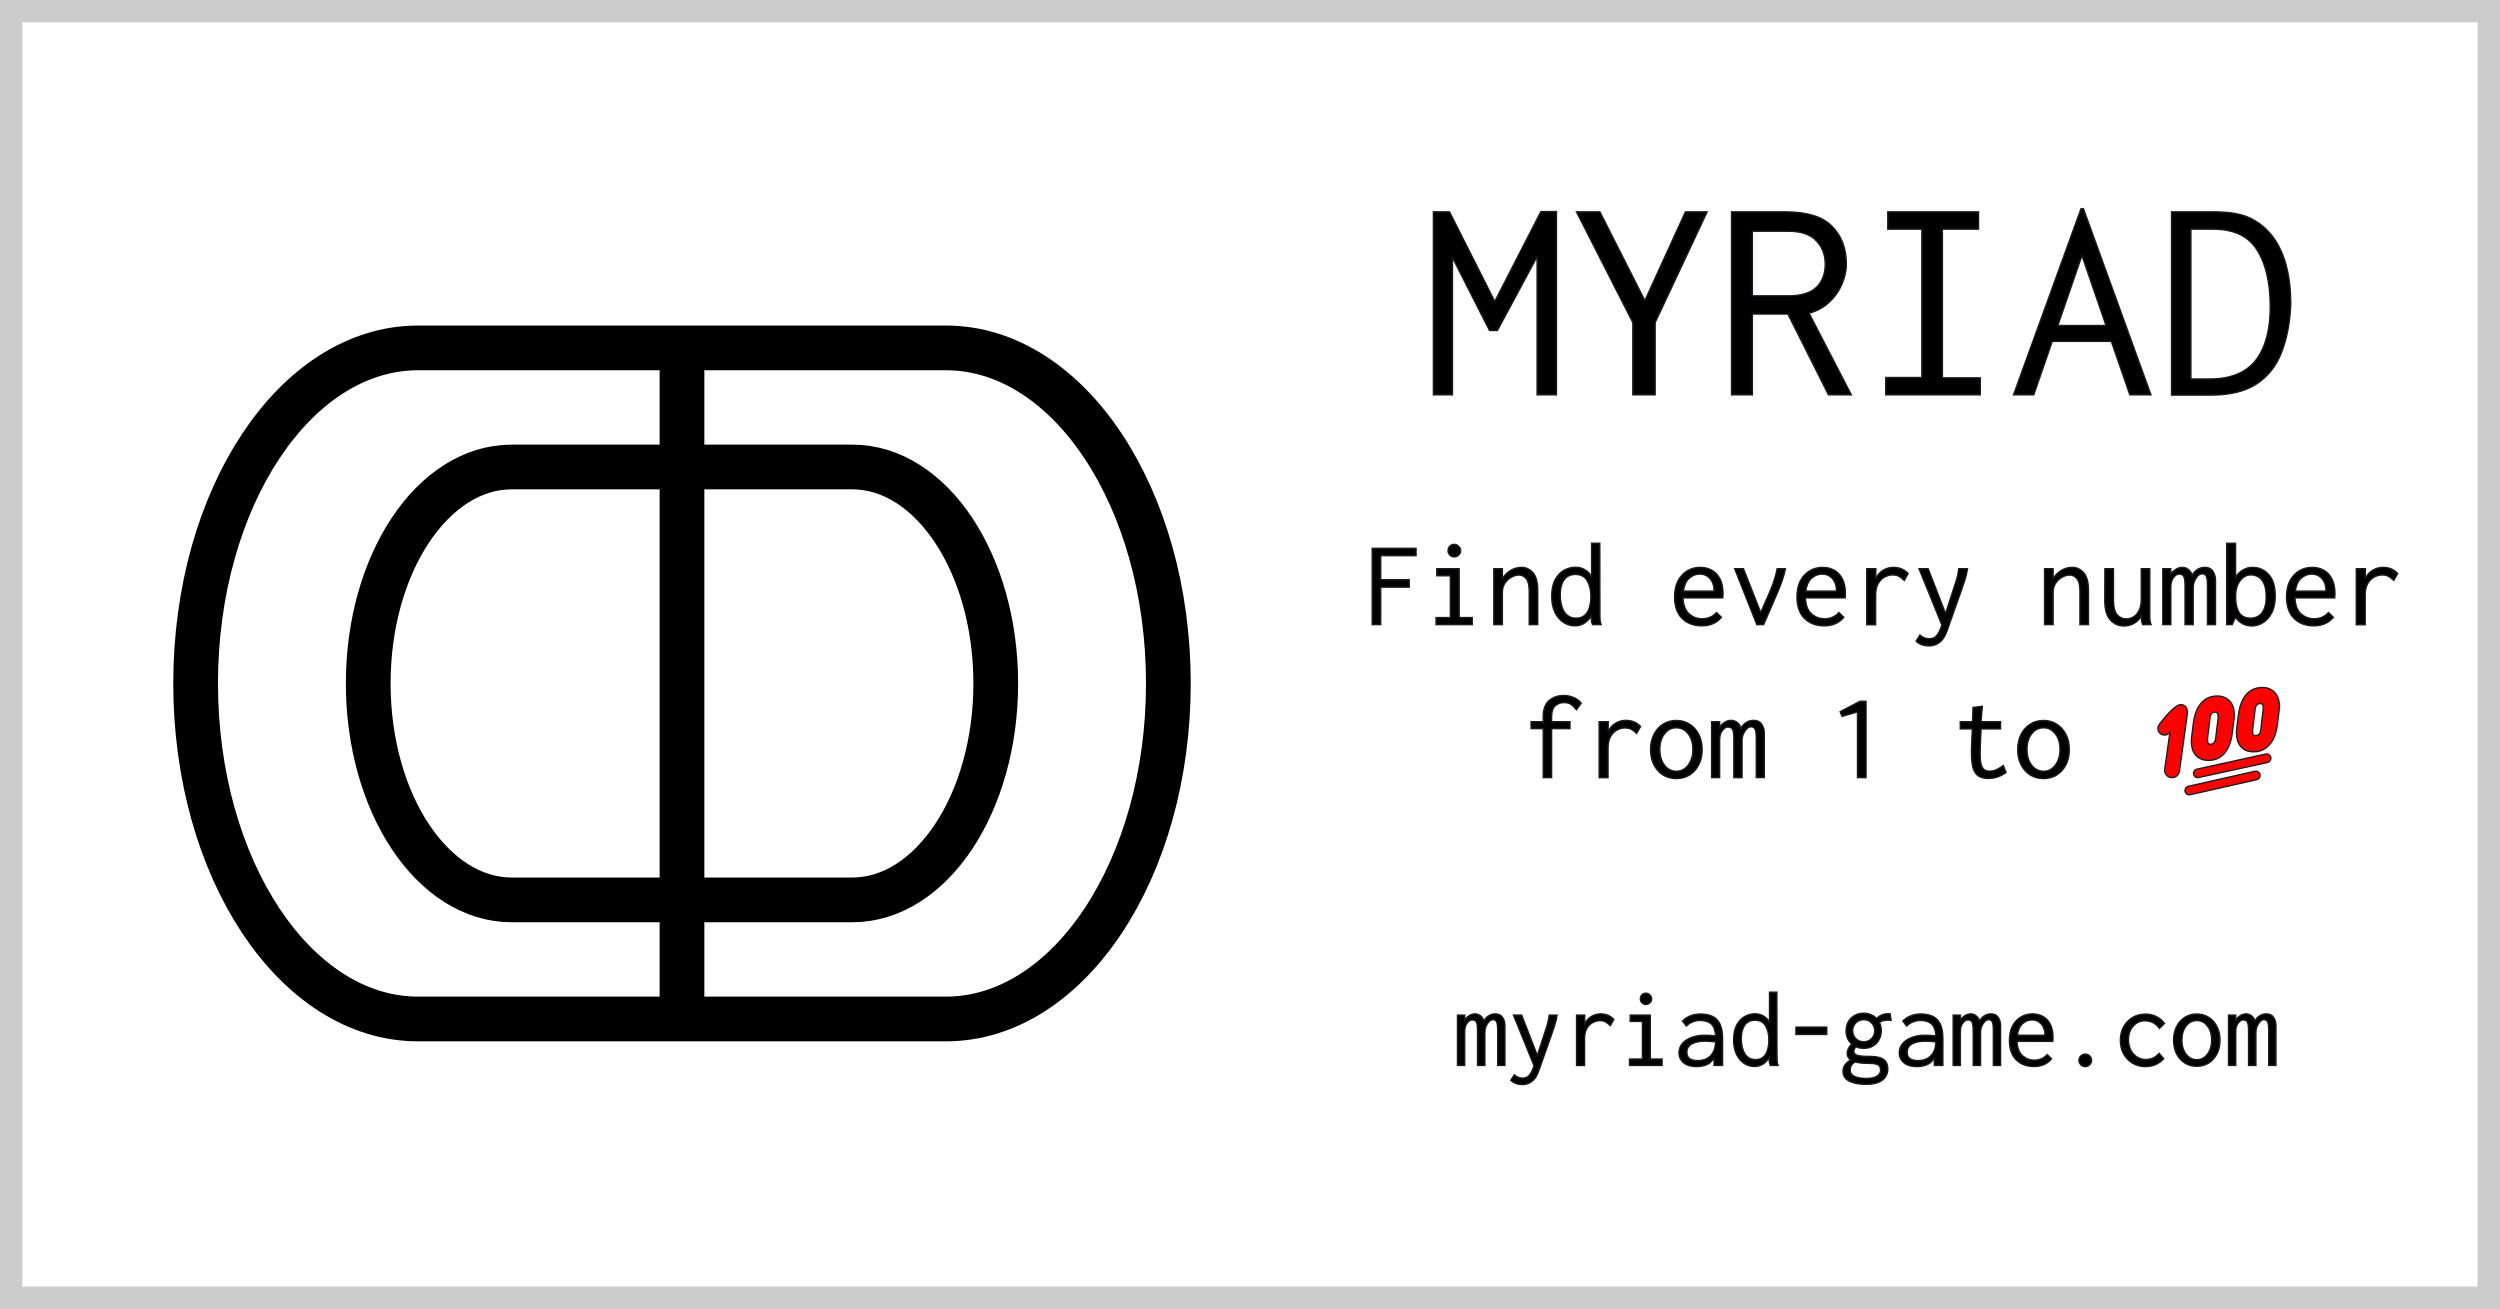 <?xml version="1.0" encoding="UTF-8" standalone="no"?>
<!-- Created with Inkscape (http://www.inkscape.org/) -->

<svg
   width="1955.84"
   height="1024"
   viewBox="0 0 517.483 270.933"
   version="1.1"
   id="svg5"
   inkscape:version="1.2.2 (732a01da63, 2022-12-09)"
   sodipodi:docname="og_image_landscape.svg"
   inkscape:export-filename="C:\Source\rust\myriad\myriad_yew\icon\og_image.png"
   inkscape:export-xdpi="101.25"
   inkscape:export-ydpi="101.25"
   xmlns:inkscape="http://www.inkscape.org/namespaces/inkscape"
   xmlns:sodipodi="http://sodipodi.sourceforge.net/DTD/sodipodi-0.dtd"
   xmlns="http://www.w3.org/2000/svg"
   xmlns:svg="http://www.w3.org/2000/svg"
   xmlns:rdf="http://www.w3.org/1999/02/22-rdf-syntax-ns#"
   xmlns:cc="http://creativecommons.org/ns#"
   xmlns:dc="http://purl.org/dc/elements/1.1/">
  <title
     id="title15285">Myriad Icon</title>
  <sodipodi:namedview
     id="namedview7"
     pagecolor="#ffffff"
     bordercolor="#666666"
     borderopacity="1.0"
     inkscape:pageshadow="2"
     inkscape:pageopacity="0.0"
     inkscape:pagecheckerboard="true"
     inkscape:document-units="px"
     showgrid="false"
     units="px"
     inkscape:snap-bbox="true"
     inkscape:snap-object-midpoints="true"
     inkscape:snap-midpoints="true"
     inkscape:zoom="0.37816708"
     inkscape:cx="-13.221669"
     inkscape:cy="670.33862"
     inkscape:window-width="2400"
     inkscape:window-height="1261"
     inkscape:window-x="3191"
     inkscape:window-y="425"
     inkscape:window-maximized="1"
     inkscape:current-layer="layer2"
     inkscape:snap-page="true"
     inkscape:showpageshadow="0"
     inkscape:deskcolor="#d1d1d1" />
  <defs
     id="defs2">
    <filter
       style="color-interpolation-filters:sRGB"
       inkscape:label="Drop Shadow"
       id="filter1247"
       x="-0.211"
       y="-0.306"
       width="1.451"
       height="1.656">
      <feFlood
         flood-opacity="0.498"
         flood-color="rgb(0,0,0)"
         result="flood"
         id="feFlood1237" />
      <feComposite
         in="flood"
         in2="SourceGraphic"
         operator="in"
         result="composite1"
         id="feComposite1239" />
      <feGaussianBlur
         in="composite1"
         stdDeviation="15.806"
         result="blur"
         id="feGaussianBlur1241" />
      <feOffset
         dx="5.7"
         dy="6"
         result="offset"
         id="feOffset1243" />
      <feComposite
         in="SourceGraphic"
         in2="offset"
         operator="over"
         result="composite2"
         id="feComposite1245" />
    </filter>
  </defs>
  <g
     inkscape:groupmode="layer"
     id="layer2"
     inkscape:label="Layer 2">
    <rect
       style="fill:#ffffff;stroke:#cccccc;stroke-width:7.272;paint-order:markers stroke fill"
       id="rect1002"
       width="515.502"
       height="268.953"
       x="0.99"
       y="0.99" />
    <g
       aria-label="MYRIAD"
       id="text5287"
       style="font-size:64px;line-height:1.25;font-family:Inconsolata;-inkscape-font-specification:'Inconsolata, Normal';stroke:#1f1b20;stroke-width:0.3"
       transform="matrix(0.95,0,0,0.95,18.738,16.886)">
      <path
         d="m 292.592,68.256 v -39.872 h 3.52 l 9.856,19.52 10.048,-19.584 h 3.392 v 39.936 h -4.224 v -30.08 l -8.64,16.064 h -1.728 l -8.064,-15.872 v 29.888 z"
         id="path341" />
      <path
         d="m 336.048,68.256 v -15.744 l -12.288,-24.128 h 5.12 l 9.792,19.328 8.832,-19.328 h 4.736 l -11.328,24.128 v 15.744 z"
         id="path343" />
      <path
         d="m 357.552,68.256 v -39.872 h 11.776 q 7.04,0 10.112,3.136 3.136,3.136 3.136,8.256 0,2.24 -1.024,4.48 -0.96,2.24 -2.816,3.904 -1.792,1.664 -4.288,2.304 l 9.216,17.792 h -4.992 l -8.832,-17.6 h -7.744 v 17.6 z m 4.544,-21.568 h 7.744 q 4.288,0 6.208,-1.856 1.92,-1.92 1.92,-5.056 0,-3.008 -1.92,-5.056 -1.92,-2.112 -6.208,-2.112 h -7.744 z"
         id="path345" />
      <path
         d="m 391.152,68.256 v -3.776 h 7.872 v -32.32 h -7.424 v -3.776 h 19.776 v 3.776 h -7.872 v 32.384 h 8.256 v 3.712 z"
         id="path347" />
      <path
         d="m 444.336,68.256 -4.032,-11.648 h -12.864 l -4.032,11.648 h -4.416 l 14.72,-40.576 h 0.512 l 14.72,40.576 z m -10.432,-30.336 -5.248,15.232 h 10.496 z"
         id="path349" />
      <path
         d="m 453.424,68.32 v -39.936 h 9.28 q 5.12,0 7.936,1.408 2.88,1.408 4.864,4.032 3.904,5.248 3.904,14.72 -0.256,6.08 -2.048,10.56 -1.728,4.416 -5.504,6.848 -3.712,2.368 -9.92,2.368 z m 4.224,-3.52 h 4.096 q 6.848,0 10.048,-4.096 3.2,-4.16 3.136,-11.904 -0.064,-7.808 -2.944,-12.224 -2.816,-4.416 -9.536,-4.416 h -4.8 z"
         id="path351" />
    </g>
    <g
       aria-label="Find every number from 1 to 💯"
       id="text26437"
       style="font-size:26.667px;line-height:1.25;font-family:Inconsolata;-inkscape-font-specification:'Inconsolata, Normal';text-align:center;text-anchor:middle;stroke:#1f1b20;stroke-width:0.3"
       transform="matrix(0.95,0,0,0.95,23.472,16.886)">
      <path
         d="m 274.267,118.325 v -16.64 h 9.573 v 1.627 h -7.707 v 5.227 h 6.213 v 1.627 h -6.213 v 8.16 z"
         id="path294" />
      <path
         d="m 288.187,118.325 v -1.547 h 3.12 v -9.093 h -2.96 v -1.547 h 4.88 v 10.64 h 2.853 v 1.547 z m 3.973,-14.747 q -0.56,0 -0.96,-0.4 -0.4,-0.4 -0.4,-0.96 0,-0.587 0.373,-0.987 0.4,-0.4 0.987,-0.4 0.56,0 0.96,0.427 0.427,0.4 0.427,0.96 0,0.56 -0.427,0.96 -0.4,0.4 -0.96,0.4 z"
         id="path296" />
      <path
         d="m 300.774,118.325 v -12.187 h 1.867 v 2.16 q 0.693,-1.12 1.787,-1.787 1.12,-0.667 2.347,-0.667 1.493,0 2.533,1.173 1.04,1.147 1.04,3.92 v 7.387 h -1.867 v -7.333 q 0,-1.92 -0.667,-2.693 -0.64,-0.773 -1.573,-0.773 -0.8,0 -1.653,0.48 -0.827,0.453 -1.387,1.307 -0.56,0.827 -0.56,2 v 7.013 z"
         id="path298" />
      <path
         d="m 318.427,118.592 q -1.227,0 -2.4,-0.693 -1.147,-0.72 -1.893,-2.16 -0.747,-1.44 -0.747,-3.627 0,-2.24 0.773,-3.627 0.773,-1.387 1.947,-2.027 1.2,-0.64 2.427,-0.64 1.253,0 2.16,0.587 0.933,0.56 1.387,1.52 v -7.333 h 1.787 l 0.027,15.84 q 0,0.48 0.027,0.96 0.053,0.453 0.24,0.933 h -1.893 q -0.187,-0.48 -0.24,-0.933 -0.027,-0.48 -0.027,-0.96 -0.587,0.987 -1.493,1.573 -0.907,0.587 -2.08,0.587 z m 0.293,-1.68 q 1.173,0 1.867,-0.64 0.72,-0.64 1.013,-1.707 0.32,-1.093 0.32,-2.4 0,-2.053 -0.8,-3.413 -0.8,-1.36 -2.56,-1.36 -1.627,0 -2.48,1.2 -0.827,1.2 -0.827,3.227 0,2.293 0.88,3.707 0.88,1.387 2.587,1.387 z"
         id="path300" />
      <path
         d="m 346.107,118.592 q -2.667,0 -4.32,-1.627 -1.627,-1.627 -1.627,-4.693 0,-2.08 0.747,-3.493 0.773,-1.44 2.027,-2.187 1.28,-0.747 2.827,-0.747 1.387,0 2.507,0.613 1.12,0.613 1.787,1.893 0.667,1.28 0.667,3.28 0,0.213 -0.027,0.453 0,0.213 -0.027,0.427 h -8.667 q 0.107,2.347 1.307,3.44 1.227,1.093 2.853,1.093 1.92,0 3.147,-1.36 l 1.067,1.04 q -1.547,1.867 -4.267,1.867 z m -4.027,-7.573 h 6.693 q 0,-1.707 -0.88,-2.693 -0.853,-1.013 -2.267,-1.013 -1.253,0 -2.267,0.907 -1.013,0.88 -1.28,2.8 z"
         id="path302" />
      <path
         d="m 358.08,118.325 -4.827,-12.187 h 1.92 l 3.76,9.547 1.973,-4.507 q 0.64,-1.467 1.013,-2.72 0.4,-1.253 0.587,-2.32 h 1.813 q -0.213,1.12 -0.667,2.453 -0.453,1.333 -1.12,2.88 l -2.96,6.853 z"
         id="path304" />
      <path
         d="m 372.774,118.592 q -2.667,0 -4.32,-1.627 -1.627,-1.627 -1.627,-4.693 0,-2.08 0.747,-3.493 0.773,-1.44 2.027,-2.187 1.28,-0.747 2.827,-0.747 1.387,0 2.507,0.613 1.12,0.613 1.787,1.893 0.667,1.28 0.667,3.28 0,0.213 -0.027,0.453 0,0.213 -0.027,0.427 h -8.667 q 0.107,2.347 1.307,3.44 1.227,1.093 2.853,1.093 1.92,0 3.147,-1.36 l 1.067,1.04 q -1.547,1.867 -4.267,1.867 z m -4.027,-7.573 h 6.693 q 0,-1.707 -0.88,-2.693 -0.853,-1.013 -2.267,-1.013 -1.253,0 -2.267,0.907 -1.013,0.88 -1.28,2.8 z"
         id="path306" />
      <path
         d="m 382.027,118.352 v -12.213 h 2 l -0.053,2.24 q 0.507,-1.227 1.573,-1.867 1.067,-0.667 2.293,-0.667 1.947,0 3.227,1.333 l -0.853,1.52 q -0.773,-0.72 -1.307,-0.96 -0.507,-0.24 -1.2,-0.24 -0.88,0 -1.76,0.453 -0.853,0.453 -1.413,1.413 -0.56,0.96 -0.56,2.507 v 6.48 z"
         id="path308" />
      <path
         d="m 395.574,122.965 q -1.707,0 -2.8,-1.04 l 0.853,-1.333 q 0.427,0.4 0.907,0.587 0.48,0.213 1.147,0.213 1.04,0 1.627,-0.747 0.587,-0.72 1.093,-2.24 l -4.987,-12.267 h 2 l 3.787,9.76 1.6,-4.907 q 0.4,-1.227 0.773,-2.427 0.373,-1.2 0.507,-2.427 h 1.92 q -0.187,1.227 -0.587,2.48 -0.4,1.253 -0.853,2.507 l -3.04,8.587 q -0.64,1.787 -1.653,2.507 -0.987,0.747 -2.293,0.747 z"
         id="path310" />
      <path
         d="m 420.774,118.325 v -12.187 h 1.867 v 2.16 q 0.693,-1.12 1.787,-1.787 1.12,-0.667 2.347,-0.667 1.493,0 2.533,1.173 1.04,1.147 1.04,3.92 v 7.387 h -1.867 v -7.333 q 0,-1.92 -0.667,-2.693 -0.64,-0.773 -1.573,-0.773 -0.8,0 -1.653,0.48 -0.827,0.453 -1.387,1.307 -0.56,0.827 -0.56,2 v 7.013 z"
         id="path312" />
      <path
         d="m 438.081,118.618 q -1.813,0 -3.013,-1.36 -1.2,-1.36 -1.173,-4.32 l 0.027,-6.8 h 1.867 v 6.8 q 0,2.32 0.8,3.227 0.827,0.907 1.973,0.907 0.853,0 1.6,-0.453 0.747,-0.453 1.2,-1.387 0.48,-0.933 0.48,-2.373 v -6.72 h 1.867 v 10.293 q 0,0.48 0.027,0.96 0.053,0.453 0.24,0.933 h -1.84 q -0.187,-0.453 -0.24,-0.933 -0.027,-0.48 -0.027,-0.933 -0.587,1.013 -1.6,1.6 -0.987,0.56 -2.187,0.56 z"
         id="path314" />
      <path
         d="m 446.534,118.325 v -12.187 h 1.76 v 1.2 q 0.427,-0.667 1.093,-1.067 0.667,-0.427 1.387,-0.427 0.8,0 1.387,0.507 0.613,0.507 0.773,1.28 0.347,-0.8 1.093,-1.28 0.747,-0.507 1.653,-0.507 1.253,0 1.813,0.907 0.587,0.88 0.533,2.213 v 9.36 h -1.76 v -8.64 q 0,-1.12 -0.16,-1.627 -0.133,-0.507 -0.4,-0.64 -0.267,-0.16 -0.587,-0.16 -0.507,0 -0.96,0.48 -0.427,0.453 -0.72,1.147 -0.267,0.693 -0.267,1.387 v 8.053 h -1.787 v -8.48 q 0,-1.52 -0.293,-2.027 -0.267,-0.507 -1.04,-0.507 -0.587,0 -1.173,0.773 -0.587,0.747 -0.587,2.107 v 8.133 z"
         id="path316" />
      <path
         d="m 465.947,118.618 q -1.12,0 -2.053,-0.507 -0.933,-0.507 -1.547,-1.387 l -0.667,1.6 h -1.227 v -17.733 h 1.947 v 7.413 q 0.587,-0.987 1.573,-1.573 1.013,-0.587 2.053,-0.587 2.213,0 3.6,1.573 1.413,1.547 1.413,4.693 0,2.187 -0.747,3.627 -0.747,1.44 -1.92,2.16 -1.147,0.72 -2.427,0.72 z m -0.24,-1.707 q 0.853,0 1.627,-0.427 0.773,-0.453 1.253,-1.493 0.48,-1.04 0.48,-2.773 0,-2.427 -0.933,-3.573 -0.907,-1.147 -2.373,-1.147 -1.467,0 -2.427,1.333 -0.933,1.307 -0.933,3.44 0,2.107 0.747,3.387 0.773,1.253 2.56,1.253 z"
         id="path318" />
      <path
         d="m 479.441,118.592 q -2.667,0 -4.32,-1.627 -1.627,-1.627 -1.627,-4.693 0,-2.08 0.747,-3.493 0.773,-1.44 2.027,-2.187 1.28,-0.747 2.827,-0.747 1.387,0 2.507,0.613 1.12,0.613 1.787,1.893 0.667,1.28 0.667,3.28 0,0.213 -0.027,0.453 0,0.213 -0.027,0.427 h -8.667 q 0.107,2.347 1.307,3.44 1.227,1.093 2.853,1.093 1.92,0 3.147,-1.36 l 1.067,1.04 q -1.547,1.867 -4.267,1.867 z m -4.027,-7.573 h 6.693 q 0,-1.707 -0.88,-2.693 -0.853,-1.013 -2.267,-1.013 -1.253,0 -2.267,0.907 -1.013,0.88 -1.28,2.8 z"
         id="path320" />
      <path
         d="m 488.694,118.352 v -12.213 h 2 l -0.053,2.24 q 0.507,-1.227 1.573,-1.867 1.067,-0.667 2.293,-0.667 1.947,0 3.227,1.333 l -0.853,1.52 q -0.773,-0.72 -1.307,-0.96 -0.507,-0.24 -1.2,-0.24 -0.88,0 -1.76,0.453 -0.853,0.453 -1.413,1.413 -0.56,0.96 -0.56,2.507 v 6.48 z"
         id="path322" />
      <path
         d="m 311.533,151.658 v -10.667 h -2.64 v -1.52 h 2.64 v -1.013 q 0,-2.453 1.253,-3.573 1.28,-1.12 3.227,-1.12 1.147,0 2.133,0.427 1.013,0.4 1.68,1.253 l -1.04,1.44 q -0.693,-0.853 -1.227,-1.2 -0.507,-0.373 -1.493,-0.373 -1.147,0 -1.92,0.72 -0.773,0.693 -0.773,2.427 v 1.013 h 4 v 1.52 h -4 v 10.667 z"
         id="path324" />
      <path
         d="m 323.72,151.685 v -12.213 h 2 l -0.053,2.24 q 0.507,-1.227 1.573,-1.867 1.067,-0.667 2.293,-0.667 1.947,0 3.227,1.333 l -0.853,1.52 q -0.773,-0.72 -1.307,-0.96 -0.507,-0.24 -1.2,-0.24 -0.88,0 -1.76,0.453 -0.853,0.453 -1.413,1.413 -0.56,0.96 -0.56,2.507 v 6.48 z"
         id="path326" />
      <path
         d="m 340.546,151.872 q -1.653,0 -2.933,-0.8 -1.253,-0.827 -1.973,-2.24 -0.72,-1.44 -0.72,-3.28 0,-1.867 0.72,-3.28 0.72,-1.44 1.973,-2.24 1.28,-0.827 2.933,-0.827 1.653,0 2.907,0.827 1.28,0.8 2,2.24 0.72,1.413 0.72,3.28 0,1.84 -0.72,3.28 -0.72,1.413 -2,2.24 -1.253,0.8 -2.907,0.8 z m 0,-1.6 q 1.067,0 1.867,-0.613 0.8,-0.613 1.253,-1.68 0.48,-1.067 0.48,-2.453 0,-2.08 -1.013,-3.387 -1.013,-1.333 -2.587,-1.333 -1.573,0 -2.587,1.333 -1.013,1.307 -1.013,3.387 0,1.387 0.453,2.453 0.48,1.067 1.28,1.68 0.827,0.613 1.867,0.613 z"
         id="path328" />
      <path
         d="m 348.226,151.658 v -12.187 h 1.76 v 1.2 q 0.427,-0.667 1.093,-1.067 0.667,-0.427 1.387,-0.427 0.8,0 1.387,0.507 0.613,0.507 0.773,1.28 0.347,-0.8 1.093,-1.28 0.747,-0.507 1.653,-0.507 1.253,0 1.813,0.907 0.587,0.88 0.533,2.213 v 9.36 h -1.76 v -8.64 q 0,-1.12 -0.16,-1.627 -0.133,-0.507 -0.4,-0.64 -0.267,-0.16 -0.587,-0.16 -0.507,0 -0.96,0.48 -0.427,0.453 -0.72,1.147 -0.267,0.693 -0.267,1.387 v 8.053 h -1.787 v -8.48 q 0,-1.52 -0.293,-2.027 -0.267,-0.507 -1.04,-0.507 -0.587,0 -1.173,0.773 -0.587,0.747 -0.587,2.107 v 8.133 z"
         id="path330" />
      <path
         d="m 380.013,151.658 v -14.32 l -3.36,0.987 -0.427,-1.04 4.347,-2.267 h 1.307 v 16.64 z"
         id="path332" />
      <path
         d="m 408.52,151.845 q -1.573,0 -2.4,-0.72 -0.8,-0.72 -1.067,-2.213 -0.267,-1.52 -0.187,-3.867 l 0.16,-4 h -2.613 v -1.573 h 2.667 l 0.107,-3.12 2.027,-0.24 -0.267,3.36 h 4.24 v 1.573 h -4.24 l -0.187,4.133 q -0.08,2.027 0.107,3.147 0.187,1.093 0.667,1.52 0.48,0.4 1.28,0.4 0.88,0 1.547,-0.347 0.693,-0.347 1.44,-0.88 l 0.587,1.52 q -0.907,0.667 -1.867,0.987 -0.96,0.32 -2,0.32 z"
         id="path334" />
      <path
         d="m 420.547,151.872 q -1.653,0 -2.933,-0.8 -1.253,-0.827 -1.973,-2.24 -0.72,-1.44 -0.72,-3.28 0,-1.867 0.72,-3.28 0.72,-1.44 1.973,-2.24 1.28,-0.827 2.933,-0.827 1.653,0 2.907,0.827 1.28,0.8 2,2.24 0.72,1.413 0.72,3.28 0,1.84 -0.72,3.28 -0.72,1.413 -2,2.24 -1.253,0.8 -2.907,0.8 z m 0,-1.6 q 1.067,0 1.867,-0.613 0.8,-0.613 1.253,-1.68 0.48,-1.067 0.48,-2.453 0,-2.08 -1.013,-3.387 -1.013,-1.333 -2.587,-1.333 -1.573,0 -2.587,1.333 -1.013,1.307 -1.013,3.387 0,1.387 0.453,2.453 0.48,1.067 1.28,1.68 0.827,0.613 1.867,0.613 z"
         id="path336" />
      <path
         d="m 462.591,141.906 q 0,-0.586 0.078,-1.146 0.078,-0.573 0.143,-1.159 0.091,-0.729 0.182,-1.471 0.091,-0.755 0.26,-1.471 0.169,-0.729 0.443,-1.406 0.273,-0.69 0.716,-1.315 0.664,-0.938 1.654,-1.432 0.99,-0.495 2.135,-0.495 0.911,0 1.615,0.312 0.703,0.299 1.172,0.846 0.482,0.534 0.716,1.276 0.247,0.729 0.247,1.602 0,0.456 -0.065,0.898 -0.052,0.443 -0.104,0.885 -0.065,0.521 -0.13,1.042 -0.065,0.508 -0.117,1.029 -0.117,1.12 -0.469,2.227 -0.339,1.094 -0.964,1.966 -0.625,0.859 -1.562,1.406 -0.938,0.534 -2.227,0.534 -0.938,0 -1.641,-0.312 -0.69,-0.312 -1.159,-0.859 -0.469,-0.56 -0.703,-1.315 -0.221,-0.755 -0.221,-1.641 z m 3.516,-0.221 q 0,0.339 0.13,0.586 0.143,0.247 0.521,0.247 0.299,0 0.495,-0.117 0.208,-0.117 0.339,-0.299 0.143,-0.195 0.208,-0.43 0.078,-0.247 0.104,-0.508 0.065,-0.573 0.117,-1.133 0.065,-0.56 0.13,-1.133 0.078,-0.625 0.169,-1.276 0.104,-0.651 0.104,-1.276 0,-0.339 -0.143,-0.586 -0.13,-0.247 -0.508,-0.247 -0.299,0 -0.508,0.117 -0.208,0.117 -0.339,0.312 -0.117,0.182 -0.195,0.43 -0.065,0.234 -0.091,0.495 -0.065,0.625 -0.143,1.224 -0.065,0.599 -0.143,1.224 -0.065,0.586 -0.156,1.185 -0.091,0.599 -0.091,1.185 z m -13.346,2.096 q 0,0.885 0.221,1.641 0.234,0.755 0.703,1.315 0.469,0.547 1.172,0.859 0.703,0.312 1.641,0.312 1.302,0 2.227,-0.534 0.938,-0.547 1.549,-1.406 0.625,-0.872 0.964,-1.966 0.352,-1.107 0.469,-2.227 0.065,-0.521 0.117,-1.029 0.065,-0.521 0.13,-1.042 0.065,-0.443 0.117,-0.885 0.052,-0.456 0.052,-0.898 0,-0.872 -0.247,-1.615 -0.234,-0.742 -0.716,-1.276 -0.469,-0.547 -1.172,-0.846 -0.703,-0.313 -1.615,-0.313 -0.326,0 -0.638,0.039 -1.159,0.156 -1.979,0.742 -0.807,0.586 -1.354,1.432 -0.534,0.846 -0.833,1.875 -0.286,1.016 -0.404,2.044 l -0.169,1.471 q -0.065,0.586 -0.156,1.159 -0.078,0.56 -0.078,1.146 z m 5.195,-6.393 q 0.378,0 0.508,0.26 0.143,0.26 0.143,0.599 0,0.612 -0.104,1.263 -0.104,0.651 -0.169,1.263 -0.065,0.573 -0.13,1.133 -0.065,0.547 -0.13,1.12 -0.026,0.26 -0.104,0.508 -0.065,0.247 -0.195,0.443 -0.13,0.182 -0.339,0.299 -0.208,0.117 -0.508,0.117 -0.391,0 -0.521,-0.26 -0.13,-0.273 -0.13,-0.612 0,-0.573 0.091,-1.159 0.091,-0.599 0.156,-1.172 0.065,-0.625 0.143,-1.224 0.078,-0.599 0.143,-1.224 0.026,-0.26 0.091,-0.495 0.078,-0.247 0.208,-0.43 0.13,-0.195 0.326,-0.312 0.208,-0.117 0.521,-0.117 z m -6.068,0.091 q 0,-0.352 -0.078,-0.664 -0.078,-0.326 -0.26,-0.56 -0.169,-0.234 -0.443,-0.365 -0.273,-0.143 -0.677,-0.143 -0.326,0 -0.755,0.26 -0.417,0.247 -0.872,0.651 -0.456,0.391 -0.924,0.885 -0.456,0.495 -0.872,0.977 -0.404,0.482 -0.742,0.911 -0.326,0.417 -0.508,0.664 -0.286,0.391 -0.286,0.859 0,0.299 0.117,0.56 0.117,0.26 0.312,0.456 0.195,0.195 0.456,0.312 0.26,0.104 0.56,0.104 0.378,0 0.651,-0.143 0.273,-0.156 0.521,-0.417 l -1.133,7.982 q -0.013,0.065 -0.013,0.117 0,0.052 0,0.117 0,0.339 0.13,0.638 0.13,0.286 0.339,0.508 0.221,0.221 0.508,0.352 0.299,0.117 0.638,0.117 0.299,0 0.573,-0.104 0.273,-0.104 0.482,-0.286 0.221,-0.195 0.365,-0.443 0.143,-0.26 0.182,-0.56 l 1.68,-12.174 q 0.026,-0.156 0.039,-0.299 0.013,-0.156 0.013,-0.312 z m 18.203,9.961 q 0,0.326 -0.208,0.599 -0.208,0.26 -0.534,0.326 l -14.974,3.268 q -0.13,0.026 -0.208,0.026 -0.378,0 -0.664,-0.273 -0.273,-0.286 -0.273,-0.664 0,-0.339 0.208,-0.586 0.208,-0.26 0.534,-0.326 l 14.974,-3.281 q 0.13,-0.026 0.195,-0.026 0.378,0 0.664,0.273 0.286,0.273 0.286,0.664 z m -2.344,3.75 q 0,0.326 -0.208,0.586 -0.208,0.26 -0.521,0.326 l -14.505,3.281 q -0.13,0.026 -0.195,0.026 -0.404,0 -0.677,-0.286 -0.273,-0.273 -0.273,-0.664 0,-0.326 0.208,-0.586 0.208,-0.26 0.521,-0.326 l 14.505,-3.268 q 0.13,-0.026 0.208,-0.026 0.391,0 0.664,0.286 0.273,0.273 0.273,0.651 z"
         style="fill:#ff0000"
         id="path338" />
    </g>
    <g
       aria-label="myriad-game.com"
       id="text26437-6"
       style="font-size:24px;line-height:1.25;font-family:Inconsolata;-inkscape-font-specification:'Inconsolata, Normal';stroke:#1f1b20;stroke-width:0.3"
       transform="matrix(0.95,0,0,0.95,19.7,16.886)">
      <path
         d="m 296.826,214.367 v -10.968 h 1.584 v 1.08 q 0.384,-0.6 0.984,-0.96 0.6,-0.384 1.248,-0.384 0.72,0 1.248,0.456 0.552,0.456 0.696,1.152 0.312,-0.72 0.984,-1.152 0.672,-0.456 1.488,-0.456 1.128,0 1.632,0.816 0.528,0.792 0.48,1.992 v 8.424 h -1.584 v -7.776 q 0,-1.008 -0.144,-1.464 -0.12,-0.456 -0.36,-0.576 -0.24,-0.144 -0.528,-0.144 -0.456,0 -0.864,0.432 -0.384,0.408 -0.648,1.032 -0.24,0.624 -0.24,1.248 v 7.248 h -1.608 v -7.632 q 0,-1.368 -0.264,-1.824 -0.24,-0.456 -0.936,-0.456 -0.528,0 -1.056,0.696 -0.528,0.672 -0.528,1.896 v 7.32 z"
         id="path354" />
      <path
         d="m 310.962,218.543 q -1.536,0 -2.52,-0.936 l 0.768,-1.2 q 0.384,0.36 0.816,0.528 0.432,0.192 1.032,0.192 0.936,0 1.464,-0.672 0.528,-0.648 0.984,-2.016 l -4.488,-11.04 h 1.8 l 3.408,8.784 1.44,-4.416 q 0.36,-1.104 0.696,-2.184 0.336,-1.08 0.456,-2.184 h 1.728 q -0.168,1.104 -0.528,2.232 -0.36,1.128 -0.768,2.256 l -2.736,7.728 q -0.576,1.608 -1.488,2.256 -0.888,0.672 -2.064,0.672 z"
         id="path356" />
      <path
         d="m 322.77,214.391 v -10.992 h 1.8 l -0.048,2.016 q 0.456,-1.104 1.416,-1.68 0.96,-0.6 2.064,-0.6 1.752,0 2.904,1.2 l -0.768,1.368 q -0.696,-0.648 -1.176,-0.864 -0.456,-0.216 -1.08,-0.216 -0.792,0 -1.584,0.408 -0.768,0.408 -1.272,1.272 -0.504,0.864 -0.504,2.256 v 5.832 z"
         id="path358" />
      <path
         d="m 334.314,214.367 v -1.392 h 2.808 v -8.184 h -2.664 v -1.392 h 4.392 v 9.576 h 2.568 v 1.392 z m 3.576,-13.272 q -0.504,0 -0.864,-0.36 -0.36,-0.36 -0.36,-0.864 0,-0.528 0.336,-0.888 0.36,-0.36 0.888,-0.36 0.504,0 0.864,0.384 0.384,0.36 0.384,0.864 0,0.504 -0.384,0.864 -0.36,0.36 -0.864,0.36 z"
         id="path360" />
      <path
         d="m 348.978,214.631 q -1.872,0 -2.88,-0.84 -1.008,-0.864 -1.008,-2.184 0,-1.176 0.744,-2.016 0.744,-0.864 1.992,-1.32 1.272,-0.48 2.784,-0.48 0.552,0 1.152,0.024 0.624,0.024 1.32,0.12 -0.144,-1.92 -1.008,-2.64 -0.84,-0.72 -2.424,-0.72 -0.792,0 -1.56,0.312 -0.768,0.288 -1.392,0.912 l -0.84,-1.104 q 0.768,-0.768 1.776,-1.152 1.008,-0.384 2.136,-0.384 1.464,0 2.544,0.48 1.08,0.48 1.68,1.656 0.6,1.176 0.6,3.24 v 5.832 h -1.872 v -1.68 q -0.408,0.792 -1.056,1.224 -0.624,0.408 -1.344,0.552 -0.696,0.168 -1.344,0.168 z m -2.16,-3.12 q 0,1.032 0.672,1.416 0.672,0.384 1.656,0.384 1.776,0 2.808,-1.032 1.032,-1.056 1.128,-3.024 -1.248,-0.168 -2.328,-0.168 -1.728,0 -2.832,0.576 -1.104,0.576 -1.104,1.848 z"
         id="path362" />
      <path
         d="m 361.53,214.607 q -1.104,0 -2.16,-0.624 -1.032,-0.648 -1.704,-1.944 -0.672,-1.296 -0.672,-3.264 0,-2.016 0.696,-3.264 0.696,-1.248 1.752,-1.824 1.08,-0.576 2.184,-0.576 1.128,0 1.944,0.528 0.84,0.504 1.248,1.368 v -6.6 h 1.608 l 0.024,14.256 q 0,0.432 0.024,0.864 0.048,0.408 0.216,0.84 h -1.704 q -0.168,-0.432 -0.216,-0.84 -0.024,-0.432 -0.024,-0.864 -0.528,0.888 -1.344,1.416 -0.816,0.528 -1.872,0.528 z m 0.264,-1.512 q 1.056,0 1.68,-0.576 0.648,-0.576 0.912,-1.536 0.288,-0.984 0.288,-2.16 0,-1.848 -0.72,-3.072 -0.72,-1.224 -2.304,-1.224 -1.464,0 -2.232,1.08 -0.744,1.08 -0.744,2.904 0,2.064 0.792,3.336 0.792,1.248 2.328,1.248 z"
         id="path364" />
      <path
         d="m 370.578,207.623 v -1.608 h 6.72 v 1.608 z"
         id="path366" />
      <path
         d="m 385.338,210.647 q -0.936,0 -1.704,-0.336 -0.432,0.528 -0.432,1.008 0,0.576 0.72,0.84 0.72,0.24 2.64,0.24 1.68,0 2.544,0.36 0.864,0.36 1.176,0.984 0.312,0.624 0.312,1.44 0,0.84 -0.456,1.608 -0.456,0.768 -1.512,1.224 -1.032,0.48 -2.784,0.48 -2.304,0 -3.672,-0.72 -1.344,-0.696 -1.344,-2.112 0,-0.888 0.504,-1.512 0.504,-0.648 1.2,-0.96 -0.792,-0.528 -0.792,-1.464 0,-0.528 0.264,-1.032 0.264,-0.504 0.72,-0.984 -1.224,-1.08 -1.224,-2.904 0,-1.056 0.456,-1.92 0.48,-0.864 1.344,-1.368 0.864,-0.528 2.04,-0.528 0.888,0 1.584,0.312 0.72,0.288 1.224,0.816 0.624,-0.576 1.32,-0.816 0.696,-0.264 1.632,-0.192 l 0.216,1.416 q -0.72,-0.072 -1.368,0.024 -0.624,0.096 -1.176,0.456 0.408,0.816 0.408,1.8 0,1.056 -0.48,1.944 -0.456,0.864 -1.32,1.392 -0.84,0.504 -2.04,0.504 z m 0,-1.44 q 1.056,0 1.728,-0.696 0.672,-0.72 0.672,-1.704 0,-0.984 -0.672,-1.68 -0.672,-0.72 -1.728,-0.72 -1.032,0 -1.728,0.72 -0.672,0.696 -0.672,1.68 0,0.984 0.672,1.704 0.696,0.696 1.728,0.696 z m -2.928,6.264 q 0,0.816 0.912,1.272 0.936,0.456 2.544,0.456 1.632,0 2.376,-0.504 0.768,-0.48 0.768,-1.248 0,-0.528 -0.192,-0.864 -0.192,-0.336 -0.792,-0.504 -0.6,-0.168 -1.824,-0.168 -0.84,0 -1.536,-0.072 -0.672,-0.072 -1.224,-0.24 -0.552,0.384 -0.792,0.768 -0.24,0.408 -0.24,1.104 z"
         id="path368" />
      <path
         d="m 396.978,214.631 q -1.872,0 -2.88,-0.84 -1.008,-0.864 -1.008,-2.184 0,-1.176 0.744,-2.016 0.744,-0.864 1.992,-1.32 1.272,-0.48 2.784,-0.48 0.552,0 1.152,0.024 0.624,0.024 1.32,0.12 -0.144,-1.92 -1.008,-2.64 -0.84,-0.72 -2.424,-0.72 -0.792,0 -1.56,0.312 -0.768,0.288 -1.392,0.912 l -0.84,-1.104 q 0.768,-0.768 1.776,-1.152 1.008,-0.384 2.136,-0.384 1.464,0 2.544,0.48 1.08,0.48 1.68,1.656 0.6,1.176 0.6,3.24 v 5.832 h -1.872 v -1.68 q -0.408,0.792 -1.056,1.224 -0.624,0.408 -1.344,0.552 -0.696,0.168 -1.344,0.168 z m -2.16,-3.12 q 0,1.032 0.672,1.416 0.672,0.384 1.656,0.384 1.776,0 2.808,-1.032 1.032,-1.056 1.128,-3.024 -1.248,-0.168 -2.328,-0.168 -1.728,0 -2.832,0.576 -1.104,0.576 -1.104,1.848 z"
         id="path370" />
      <path
         d="m 404.826,214.367 v -10.968 h 1.584 v 1.08 q 0.384,-0.6 0.984,-0.96 0.6,-0.384 1.248,-0.384 0.72,0 1.248,0.456 0.552,0.456 0.696,1.152 0.312,-0.72 0.984,-1.152 0.672,-0.456 1.488,-0.456 1.128,0 1.632,0.816 0.528,0.792 0.48,1.992 v 8.424 h -1.584 v -7.776 q 0,-1.008 -0.144,-1.464 -0.12,-0.456 -0.36,-0.576 -0.24,-0.144 -0.528,-0.144 -0.456,0 -0.864,0.432 -0.384,0.408 -0.648,1.032 -0.24,0.624 -0.24,1.248 v 7.248 h -1.608 v -7.632 q 0,-1.368 -0.264,-1.824 -0.24,-0.456 -0.936,-0.456 -0.528,0 -1.056,0.696 -0.528,0.672 -0.528,1.896 v 7.32 z"
         id="path372" />
      <path
         d="m 422.442,214.607 q -2.4,0 -3.888,-1.464 -1.464,-1.464 -1.464,-4.224 0,-1.872 0.672,-3.144 0.696,-1.296 1.824,-1.968 1.152,-0.672 2.544,-0.672 1.248,0 2.256,0.552 1.008,0.552 1.608,1.704 0.6,1.152 0.6,2.952 0,0.192 -0.024,0.408 0,0.192 -0.024,0.384 h -7.8 q 0.096,2.112 1.176,3.096 1.104,0.984 2.568,0.984 1.728,0 2.832,-1.224 l 0.96,0.936 q -1.392,1.68 -3.84,1.68 z m -3.624,-6.816 h 6.024 q 0,-1.536 -0.792,-2.424 -0.768,-0.912 -2.04,-0.912 -1.128,0 -2.04,0.816 -0.912,0.792 -1.152,2.52 z"
         id="path374" />
      <path
         d="m 433.626,214.631 q -0.576,0 -0.984,-0.408 -0.408,-0.408 -0.408,-0.96 0,-0.552 0.408,-0.96 0.408,-0.408 0.984,-0.408 0.552,0 0.96,0.408 0.408,0.408 0.408,0.96 0,0.552 -0.408,0.96 -0.408,0.408 -0.96,0.408 z"
         id="path376" />
      <path
         d="m 446.754,214.631 q -1.584,0 -2.832,-0.744 -1.248,-0.744 -1.968,-2.04 -0.696,-1.296 -0.696,-2.952 0,-1.656 0.696,-2.928 0.72,-1.296 1.944,-2.04 1.248,-0.744 2.832,-0.744 1.344,0 2.4,0.552 1.08,0.528 1.752,1.488 l -1.104,1.08 q -0.696,-0.912 -1.44,-1.272 -0.744,-0.384 -1.8,-0.384 -0.912,0 -1.728,0.504 -0.792,0.504 -1.296,1.44 -0.48,0.912 -0.48,2.184 0,1.224 0.48,2.208 0.504,0.96 1.368,1.536 0.864,0.552 1.968,0.552 1.656,0 2.856,-1.344 l 1.008,1.176 q -1.608,1.728 -3.96,1.728 z"
         id="path378" />
      <path
         d="m 457.914,214.559 q -1.488,0 -2.64,-0.72 -1.128,-0.744 -1.776,-2.016 -0.648,-1.296 -0.648,-2.952 0,-1.68 0.648,-2.952 0.648,-1.296 1.776,-2.016 1.152,-0.744 2.64,-0.744 1.488,0 2.616,0.744 1.152,0.72 1.8,2.016 0.648,1.272 0.648,2.952 0,1.656 -0.648,2.952 -0.648,1.272 -1.8,2.016 -1.128,0.72 -2.616,0.72 z m 0,-1.44 q 0.96,0 1.68,-0.552 0.72,-0.552 1.128,-1.512 0.432,-0.96 0.432,-2.208 0,-1.872 -0.912,-3.048 -0.912,-1.2 -2.328,-1.2 -1.416,0 -2.328,1.2 -0.912,1.176 -0.912,3.048 0,1.248 0.408,2.208 0.432,0.96 1.152,1.512 0.744,0.552 1.68,0.552 z"
         id="path380" />
      <path
         d="m 464.826,214.367 v -10.968 h 1.584 v 1.08 q 0.384,-0.6 0.984,-0.96 0.6,-0.384 1.248,-0.384 0.72,0 1.248,0.456 0.552,0.456 0.696,1.152 0.312,-0.72 0.984,-1.152 0.672,-0.456 1.488,-0.456 1.128,0 1.632,0.816 0.528,0.792 0.48,1.992 v 8.424 h -1.584 v -7.776 q 0,-1.008 -0.144,-1.464 -0.12,-0.456 -0.36,-0.576 -0.24,-0.144 -0.528,-0.144 -0.456,0 -0.864,0.432 -0.384,0.408 -0.648,1.032 -0.24,0.624 -0.24,1.248 v 7.248 h -1.608 v -7.632 q 0,-1.368 -0.264,-1.824 -0.24,-0.456 -0.936,-0.456 -0.528,0 -1.056,0.696 -0.528,0.672 -0.528,1.896 v 7.32 z"
         id="path382" />
    </g>
  </g>
  <g
     inkscape:label="Layer 1"
     inkscape:groupmode="layer"
     id="layer1">
    <a
       id="a11669">
      <g
         id="g8912" />
    </a>
    <path
       id="path14765"
       style="fill:none;stroke:#000000;stroke-width:9.258;stroke-linecap:butt;stroke-linejoin:miter;stroke-miterlimit:4;stroke-dasharray:none;stroke-opacity:1;filter:url(#filter1247)"
       d="m 135.467,204.921 v -138.909 0 M 100.222,180.272 c -16.404,0 -29.701,-20.06 -29.701,-44.805 0,-24.745 13.298,-44.805 29.701,-44.805 h 70.49 c 16.404,0 29.701,20.06 29.701,44.805 v 0 c 0,24.745 -13.298,44.805 -29.701,44.805 z m -19.389,24.649 c -25.428,0 -46.041,-31.096 -46.041,-69.454 0,-38.359 20.613,-69.454 46.041,-69.454 H 190.101 c 25.428,-9e-6 46.041,31.096 46.041,69.454 v 0 c 0,38.359 -20.613,69.454 -46.041,69.454 z" />
  </g>
</svg>
